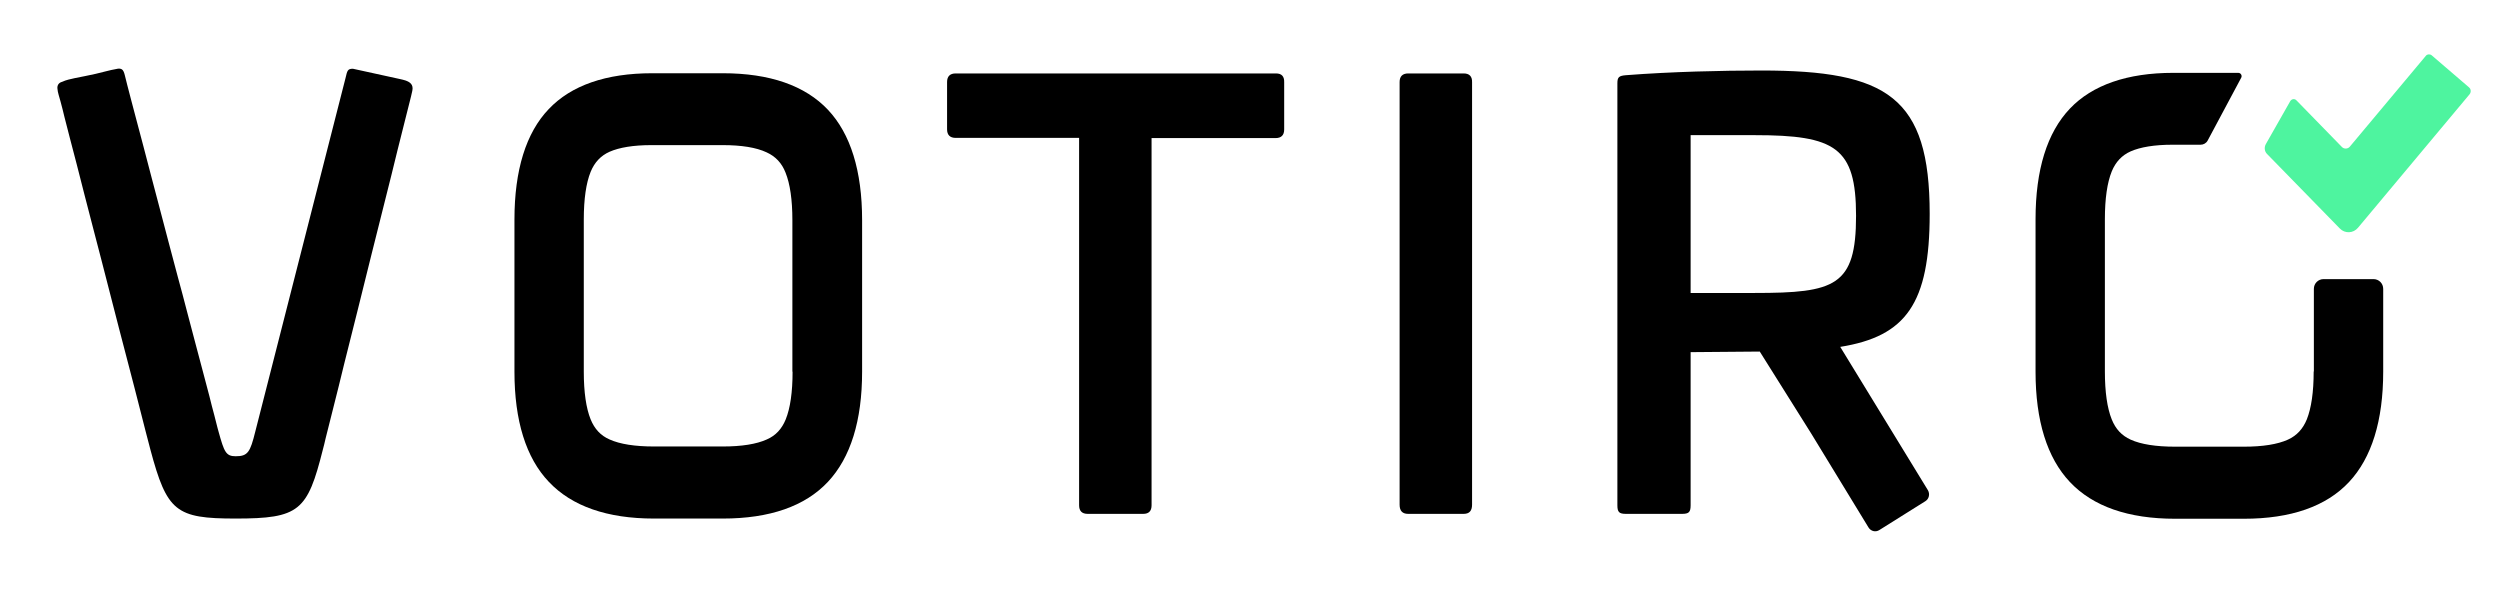 <?xml version="1.0" encoding="utf-8"?>
<!-- Generator: Adobe Illustrator 23.1.1, SVG Export Plug-In . SVG Version: 6.00 Build 0)  -->
<svg version="1.1" id="Layer_1" xmlns="http://www.w3.org/2000/svg" x="0px" y="0px"
	 viewBox="0 0 1280 313" xml:space="preserve">
<style type="text/css">
	.st0{fill:#4EF49F;}
</style>
<path d="M423.9,56.2c-11.7-12.4-29.8-18.7-53.8-18.7h-35.4c-0.3,0-0.5,0-0.8,0c-23.6,0-41.4,6.2-52.9,18.3
	c-11.7,12.2-17.6,31.3-17.6,56.6v77.9c0,25.1,5.9,44.1,17.6,56.4c11.8,12.5,29.9,18.8,53.8,18.8h35.3c24,0,42.1-6.3,53.8-18.8
	c11.6-12.4,17.5-31.3,17.5-56.4v-77.6C441.4,87.5,435.5,68.5,423.9,56.2 M405.8,190.3c0,10.5-1.2,18.7-3.5,24.4
	c-2,4.9-5.1,8.3-9.7,10.3c-5.3,2.4-12.9,3.6-22.5,3.6h-35.3c-9.7,0-17.4-1.2-22.7-3.6c-4.6-2-7.7-5.4-9.7-10.3
	c-2.3-5.7-3.5-13.9-3.5-24.4v-77.9c0-10.5,1.2-18.7,3.5-24.4c2-4.9,5.2-8.3,9.7-10.3c5-2.2,12.2-3.4,21.4-3.4l36.5,0
	c9.6,0,17.2,1.2,22.5,3.7c4.6,2.1,7.8,5.5,9.7,10.4c2.3,5.7,3.5,13.9,3.5,24.3V190.3z"/>
<path d="M207.6,41.2c-0.9-0.3-1.8-0.5-2.7-0.7c-8.1-1.8-16.2-3.5-24.2-5.3c-2.7,0-2.9,0.9-3.8,4.8l-46.2,181
	c-2.6,10.5-3.8,12.6-10,12.6c-5,0-5.9-2.1-8.8-12.6c-0.2-0.7-0.4-1.5-0.6-2.2c-0.5-2.1-1.1-4.2-1.6-6.3c-0.9-3.2-1.7-6.5-2.5-9.7
	c-1.1-4.2-2.2-8.3-3.3-12.5c-1.3-4.9-2.6-9.8-3.9-14.7c-1.4-5.4-2.9-10.9-4.3-16.3c-1.5-5.8-3-11.5-4.6-17.3
	c-1.6-5.9-3.1-11.8-4.7-17.7c-1.5-5.8-3.1-11.7-4.6-17.5c-1.5-5.6-2.9-11.1-4.4-16.7c-1.3-5.1-2.7-10.2-4-15.3
	c-1.2-4.4-2.3-8.8-3.5-13.2c-0.9-3.5-1.9-7.1-2.8-10.6c-0.6-2.5-1.3-4.9-1.9-7.3c-0.5-1.7-0.8-3.5-1.3-5.2c-0.3-1.1-0.6-2.5-1.7-3.1
	c-0.8-0.4-1.7-0.3-2.5-0.1c-3.6,0.6-7.1,1.7-10.7,2.5c-3.6,0.8-7.1,1.5-10.7,2.2c-2.2,0.5-4.4,0.9-6.5,1.9C31,42.1,30.4,42.5,30,43
	c-0.5,0.6-0.7,1.5-0.6,2.3c0.1,2.1,1.1,4.6,1.6,6.7c0.7,2.6,1.4,5.3,2,7.9l2.8,10.9c1.2,4.5,2.3,8.9,3.5,13.4
	c1.3,5.1,2.6,10.2,3.9,15.3c1.4,5.5,2.9,11.1,4.3,16.6c1.5,5.8,3,11.5,4.5,17.3l4.5,17.5c1.5,5.7,2.9,11.4,4.4,17.1
	c1.4,5.4,2.8,10.7,4.2,16.1c1.3,4.9,2.5,9.7,3.8,14.6l3.2,12.5c0.8,3.3,1.7,6.5,2.5,9.8c0.6,2.2,1.1,4.3,1.7,6.5
	c0.2,0.9,0.5,1.8,0.7,2.7c8.5,31.7,13,35.3,43.6,35.3c32.7,0,36.8-3.9,44.7-35.3c0.5-1.9,1-3.8,1.4-5.7c1.3-5.2,2.6-10.3,3.9-15.5
	c1.9-7.5,3.8-15.1,5.6-22.6c2.3-9,4.5-18.1,6.8-27.1c2.4-9.7,4.8-19.3,7.2-29l7.1-28.3c2.1-8.3,4.2-16.7,6.2-25l4.8-19.1
	c0.9-3.8,2-7.6,2.8-11.4C211.8,43.3,209.9,42,207.6,41.2"/>
<path d="M653.3,37.6H489.3c-2.9,0-4.4,1.5-4.4,4.4v24.2c0,2.9,1.5,4.4,4.4,4.4h63.2v188.1c0,2.9,1.4,4.4,4.4,4.4h28.4
	c2.9,0,4.3-1.5,4.3-4.4V70.7h63.5c2.9,0,4.4-1.5,4.4-4.4V42.1C657.6,39.1,656.2,37.6,653.3,37.6"/>
<path d="M749.4,37.6H721c-2.9,0-4.4,1.5-4.4,4.4v216.4c0,3.2,1.5,4.7,4.4,4.7h28.4c2.9,0,4.3-1.5,4.3-4.7V42.1
	C753.8,39.1,752.3,37.6,749.4,37.6"/>
<path d="M1184.6,190.2c0,10.5-1.2,18.7-3.5,24.5c-2,4.9-5.1,8.3-9.7,10.4c-5.3,2.4-12.9,3.6-22.5,3.6h-35.3
	c-9.7,0-17.4-1.2-22.7-3.6c-4.6-2.1-7.7-5.4-9.7-10.4c-2.3-5.7-3.5-14-3.5-24.5v-78c0-10.5,1.2-18.7,3.5-24.4
	c2-4.9,5.2-8.3,9.7-10.3c5-2.2,12.2-3.4,21.4-3.4l14.4,0c1.5,0,2.9-0.8,3.6-2.1c3-5.6,11.1-20.8,17.2-32.2c0.6-1.1-0.2-2.5-1.5-2.5
	h-32.5c-0.3,0-0.5,0-0.8,0c-23.5,0-41.4,6.2-52.9,18.3c-11.7,12.3-17.6,31.3-17.6,56.7v78c0,25.1,5.9,44.1,17.6,56.5
	c11.8,12.5,29.9,18.8,53.8,18.8h35.3c24,0,42.1-6.3,53.8-18.8c11.6-12.4,17.5-31.4,17.5-56.5v-42.4c0-2.8-2.2-5-5-5h-25.5
	c-2.8,0-5,2.2-5,5V190.2z"/>
<path class="st0" d="M1245,28.3c-0.9-0.7-2.2-0.6-2.9,0.2l-39,46.6c-1,1.2-2.9,1.3-4,0.2l-23.3-23.9c-0.9-1-2.5-0.8-3.2,0.4
	l-12.5,22c-0.9,1.6-0.7,3.7,0.6,5l37.3,38.2c2.6,2.7,6.9,2.5,9.3-0.4l57.1-68.3c0.9-1.1,0.8-2.7-0.3-3.6L1245,28.3z"/>
<path d="M942.2,177.6c33.7-5.4,45.8-22.2,45.8-68.1c0-59.9-21.8-73.4-86.2-73.4c-20,0-46.1,0.6-69.3,2.4c-3.5,0.3-4.4,0.9-4.4,4.1
	v216.1c0,3.5,0.9,4.4,4.4,4.4h28.7c3.5,0,4.4-0.9,4.4-4.4v-78.4L901,180c8.8,14,17.5,27.9,26.3,41.9l29.4,48.2
	c1.2,1.9,3.6,2.5,5.5,1.3l23.6-14.8c1.9-1.2,2.4-3.7,1.3-5.6L942.2,177.6z M865.6,150V69.2h32.8c41.2,0,51.9,6.2,51.9,41.3
	c0,36-10.7,39.5-51.9,39.5H865.6z"/>
</svg>
